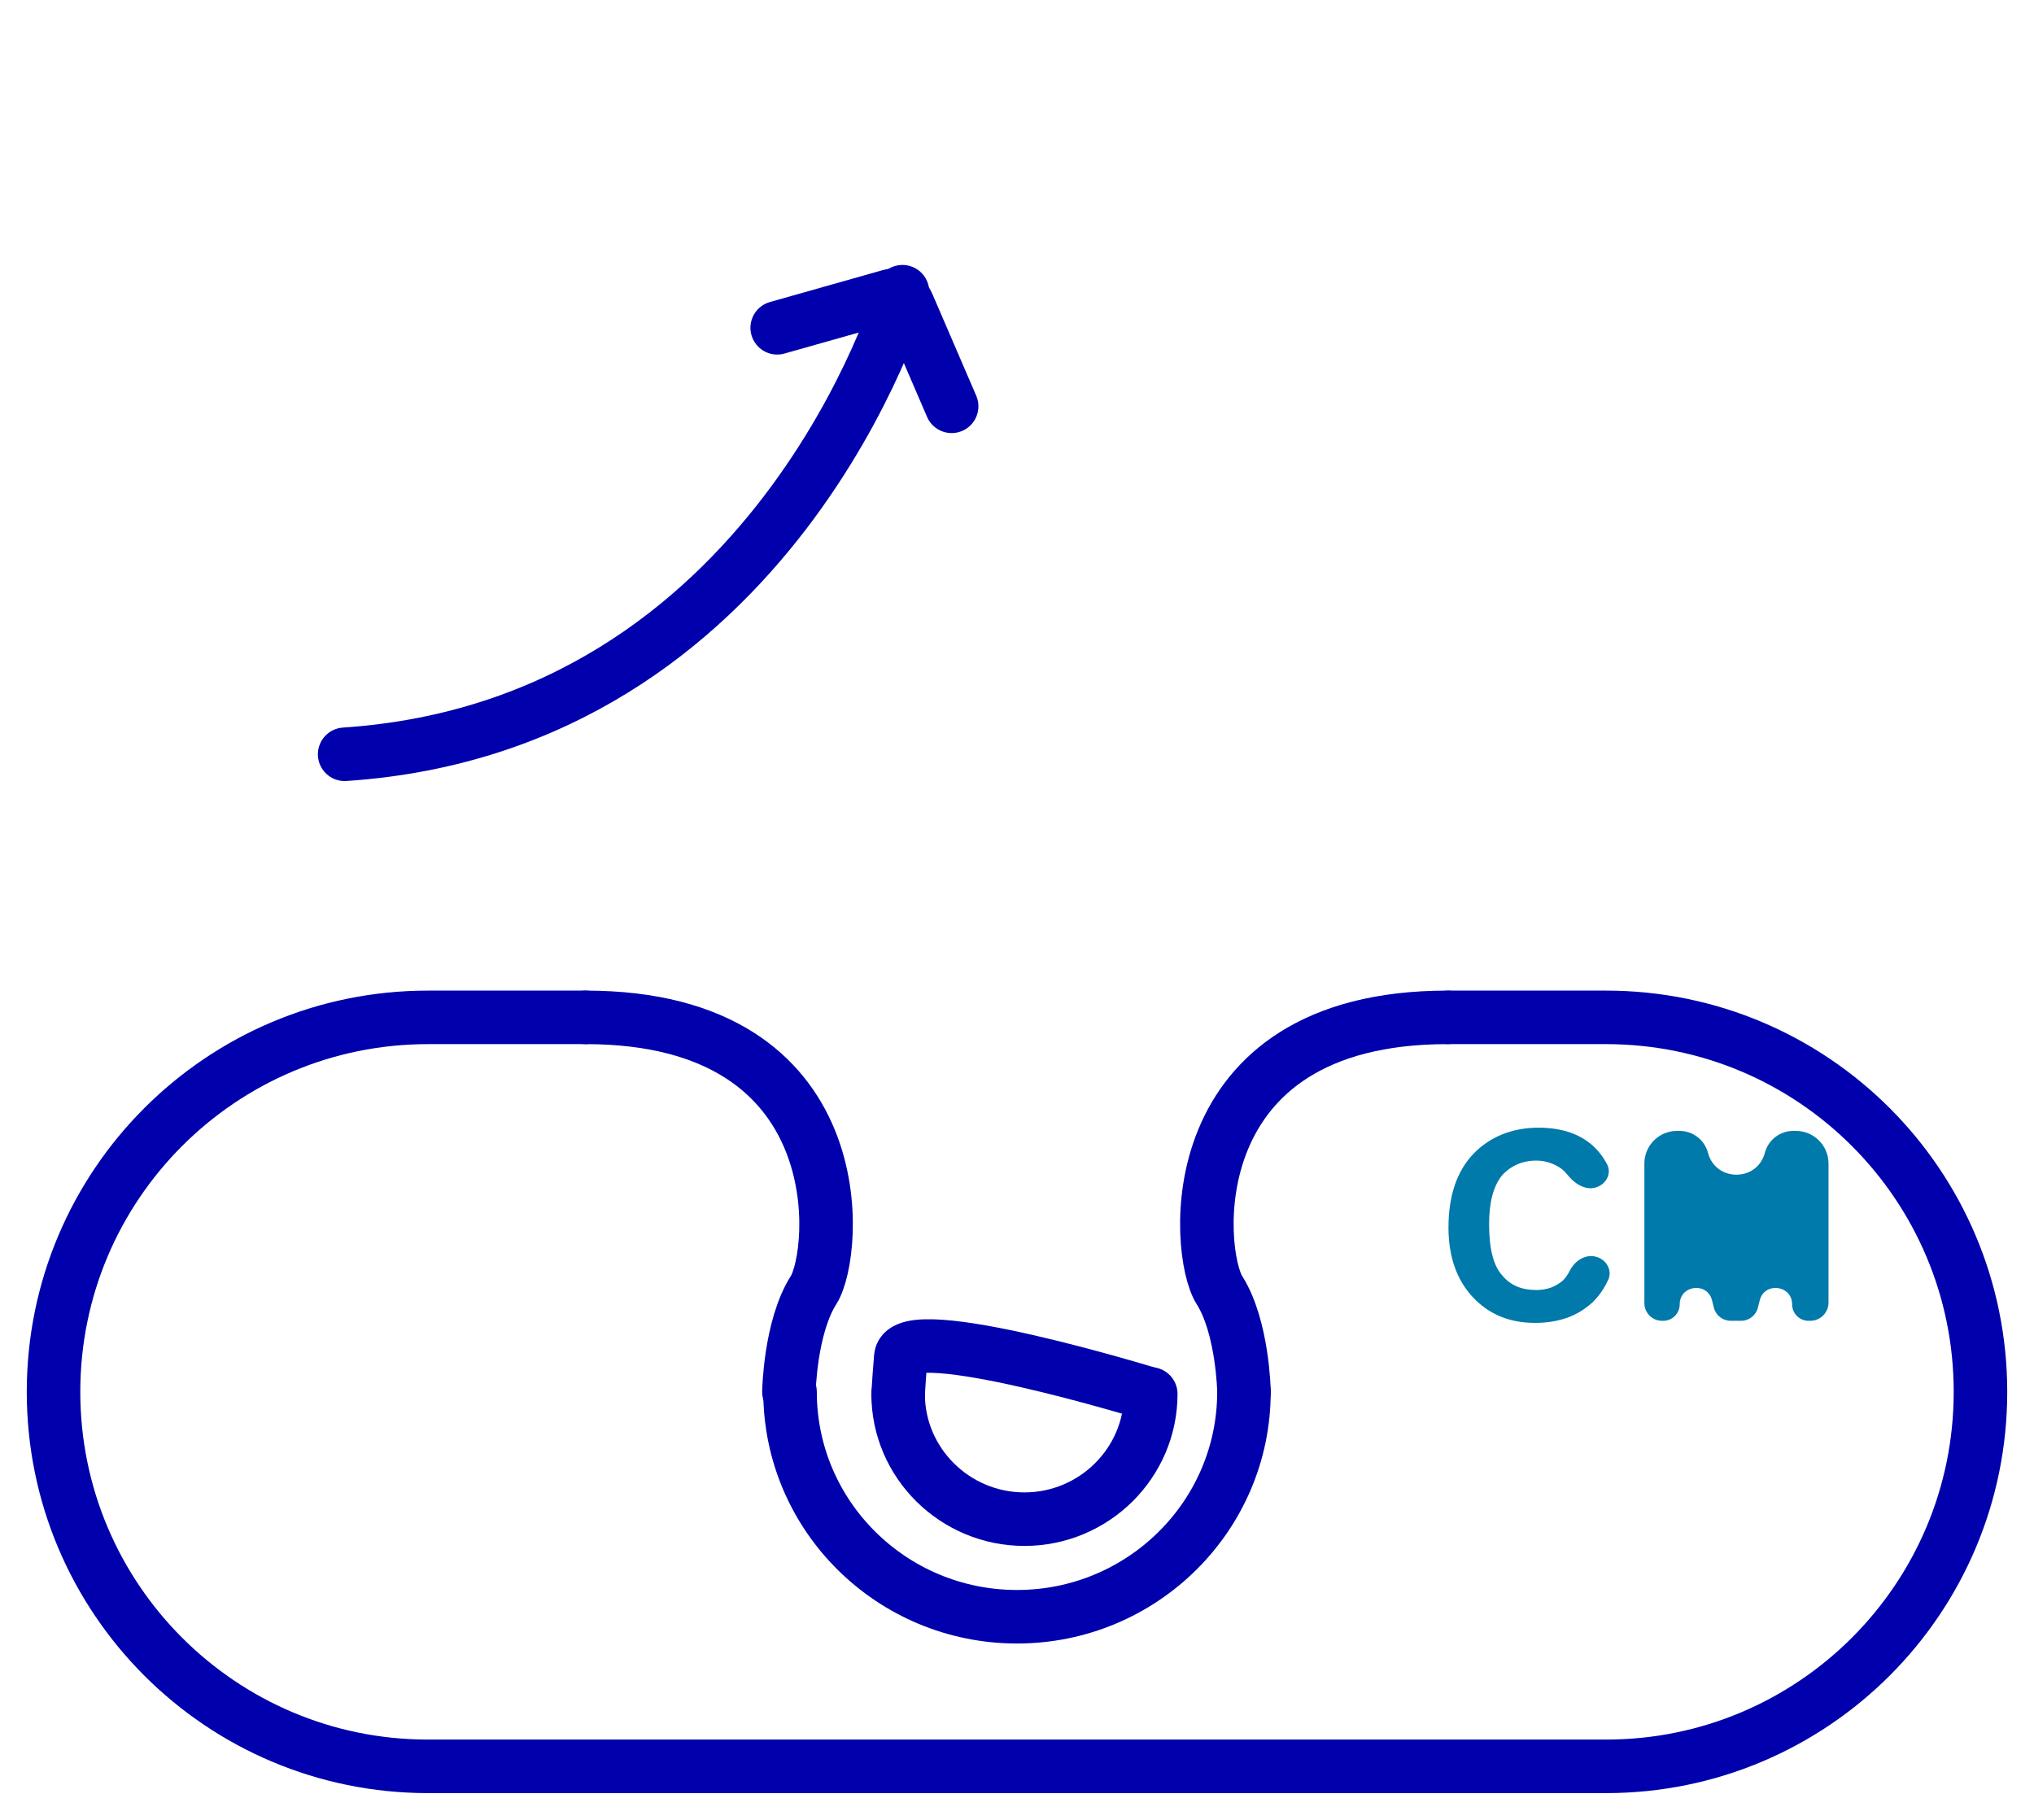 <svg width="38" height="34" viewBox="0 0 38 34" fill="none" xmlns="http://www.w3.org/2000/svg">
<path d="M27.06 19.007H30.004C33.868 19.007 37 22.14 37 26.004V26.004C37 29.868 33.868 33 30.004 33H7.996C4.132 33 1 29.868 1 26.004V26.004C1 22.14 4.132 19.007 7.996 19.007H10.94" stroke="#0000AC" stroke-miterlimit="10" stroke-linecap="round" stroke-linejoin="round"/>
<path d="M21.499 26.043C21.499 27.331 20.439 28.382 19.139 28.382C17.839 28.382 16.779 27.331 16.779 26.043" stroke="#0000AC" stroke-miterlimit="10" stroke-linecap="round" stroke-linejoin="round"/>
<path d="M16.779 26.043C16.793 25.815 16.809 25.585 16.829 25.352C16.889 24.631 21.479 26.043 21.479 26.043V26.043" stroke="#0000AC" stroke-miterlimit="10" stroke-linecap="round" stroke-linejoin="round"/>
<path d="M23.24 26.003C23.24 28.322 21.34 30.205 19 30.205C16.66 30.205 14.76 28.322 14.76 26.003" stroke="#0000AC" stroke-miterlimit="10" stroke-linecap="round" stroke-linejoin="round"/>
<path d="M14.739 26.004C14.739 26.004 14.759 24.795 15.2 24.101C15.639 23.407 15.999 19.007 10.94 19.007" stroke="#0000AC" stroke-miterlimit="10" stroke-linecap="round" stroke-linejoin="round"/>
<path d="M23.241 26.004C23.241 26.004 23.221 24.795 22.781 24.101C22.341 23.407 21.981 19.007 27.041 19.007" stroke="#0000AC" stroke-miterlimit="10" stroke-linecap="round" stroke-linejoin="round"/>
<path d="M29.332 23.732C29.427 23.546 29.631 23.421 29.831 23.483C30.015 23.54 30.126 23.735 30.045 23.911C29.942 24.134 29.8 24.314 29.62 24.438C29.381 24.616 29.061 24.715 28.68 24.715C28.201 24.715 27.82 24.557 27.52 24.239C27.221 23.922 27.061 23.486 27.061 22.931C27.061 22.337 27.221 21.881 27.52 21.564C27.82 21.247 28.241 21.068 28.741 21.068C29.18 21.068 29.541 21.187 29.8 21.445C29.887 21.53 29.961 21.632 30.024 21.752C30.119 21.933 29.996 22.14 29.798 22.189C29.602 22.238 29.409 22.106 29.284 21.948C29.252 21.907 29.217 21.872 29.18 21.841C29.041 21.742 28.881 21.683 28.701 21.683C28.441 21.683 28.221 21.782 28.061 21.96C27.901 22.159 27.82 22.456 27.82 22.872C27.82 23.328 27.901 23.645 28.061 23.823C28.221 24.021 28.441 24.101 28.701 24.101C28.901 24.101 29.061 24.041 29.201 23.922C29.245 23.878 29.29 23.813 29.332 23.732Z" fill="#0079AB"/>
<path d="M31.051 24.676C30.868 24.676 30.721 24.528 30.721 24.346V21.738C30.721 21.401 30.994 21.128 31.331 21.128H31.377C31.627 21.128 31.845 21.296 31.909 21.537C32.053 22.083 32.828 22.083 32.972 21.537C33.036 21.296 33.255 21.128 33.504 21.128H33.55C33.888 21.128 34.161 21.401 34.161 21.738V24.336C34.161 24.523 34.008 24.676 33.821 24.676H33.788C33.618 24.676 33.481 24.538 33.481 24.369C33.481 24.007 32.964 23.943 32.876 24.294L32.842 24.43C32.806 24.575 32.676 24.676 32.528 24.676H32.334C32.185 24.676 32.055 24.575 32.019 24.43L31.985 24.294C31.897 23.943 31.381 24.007 31.381 24.369C31.381 24.538 31.243 24.676 31.074 24.676H31.051Z" fill="#0079AB"/>
<path d="M16.86 5.45C16.86 5.45 14.499 13.556 6.439 14.092" stroke="#0000AC" stroke-miterlimit="10" stroke-linecap="round" stroke-linejoin="round"/>
<path d="M17.779 7.591L16.959 5.688C16.899 5.549 16.76 5.49 16.62 5.53L14.52 6.124" stroke="#0000AC" stroke-miterlimit="10" stroke-linecap="round" stroke-linejoin="round"/>
</svg>
